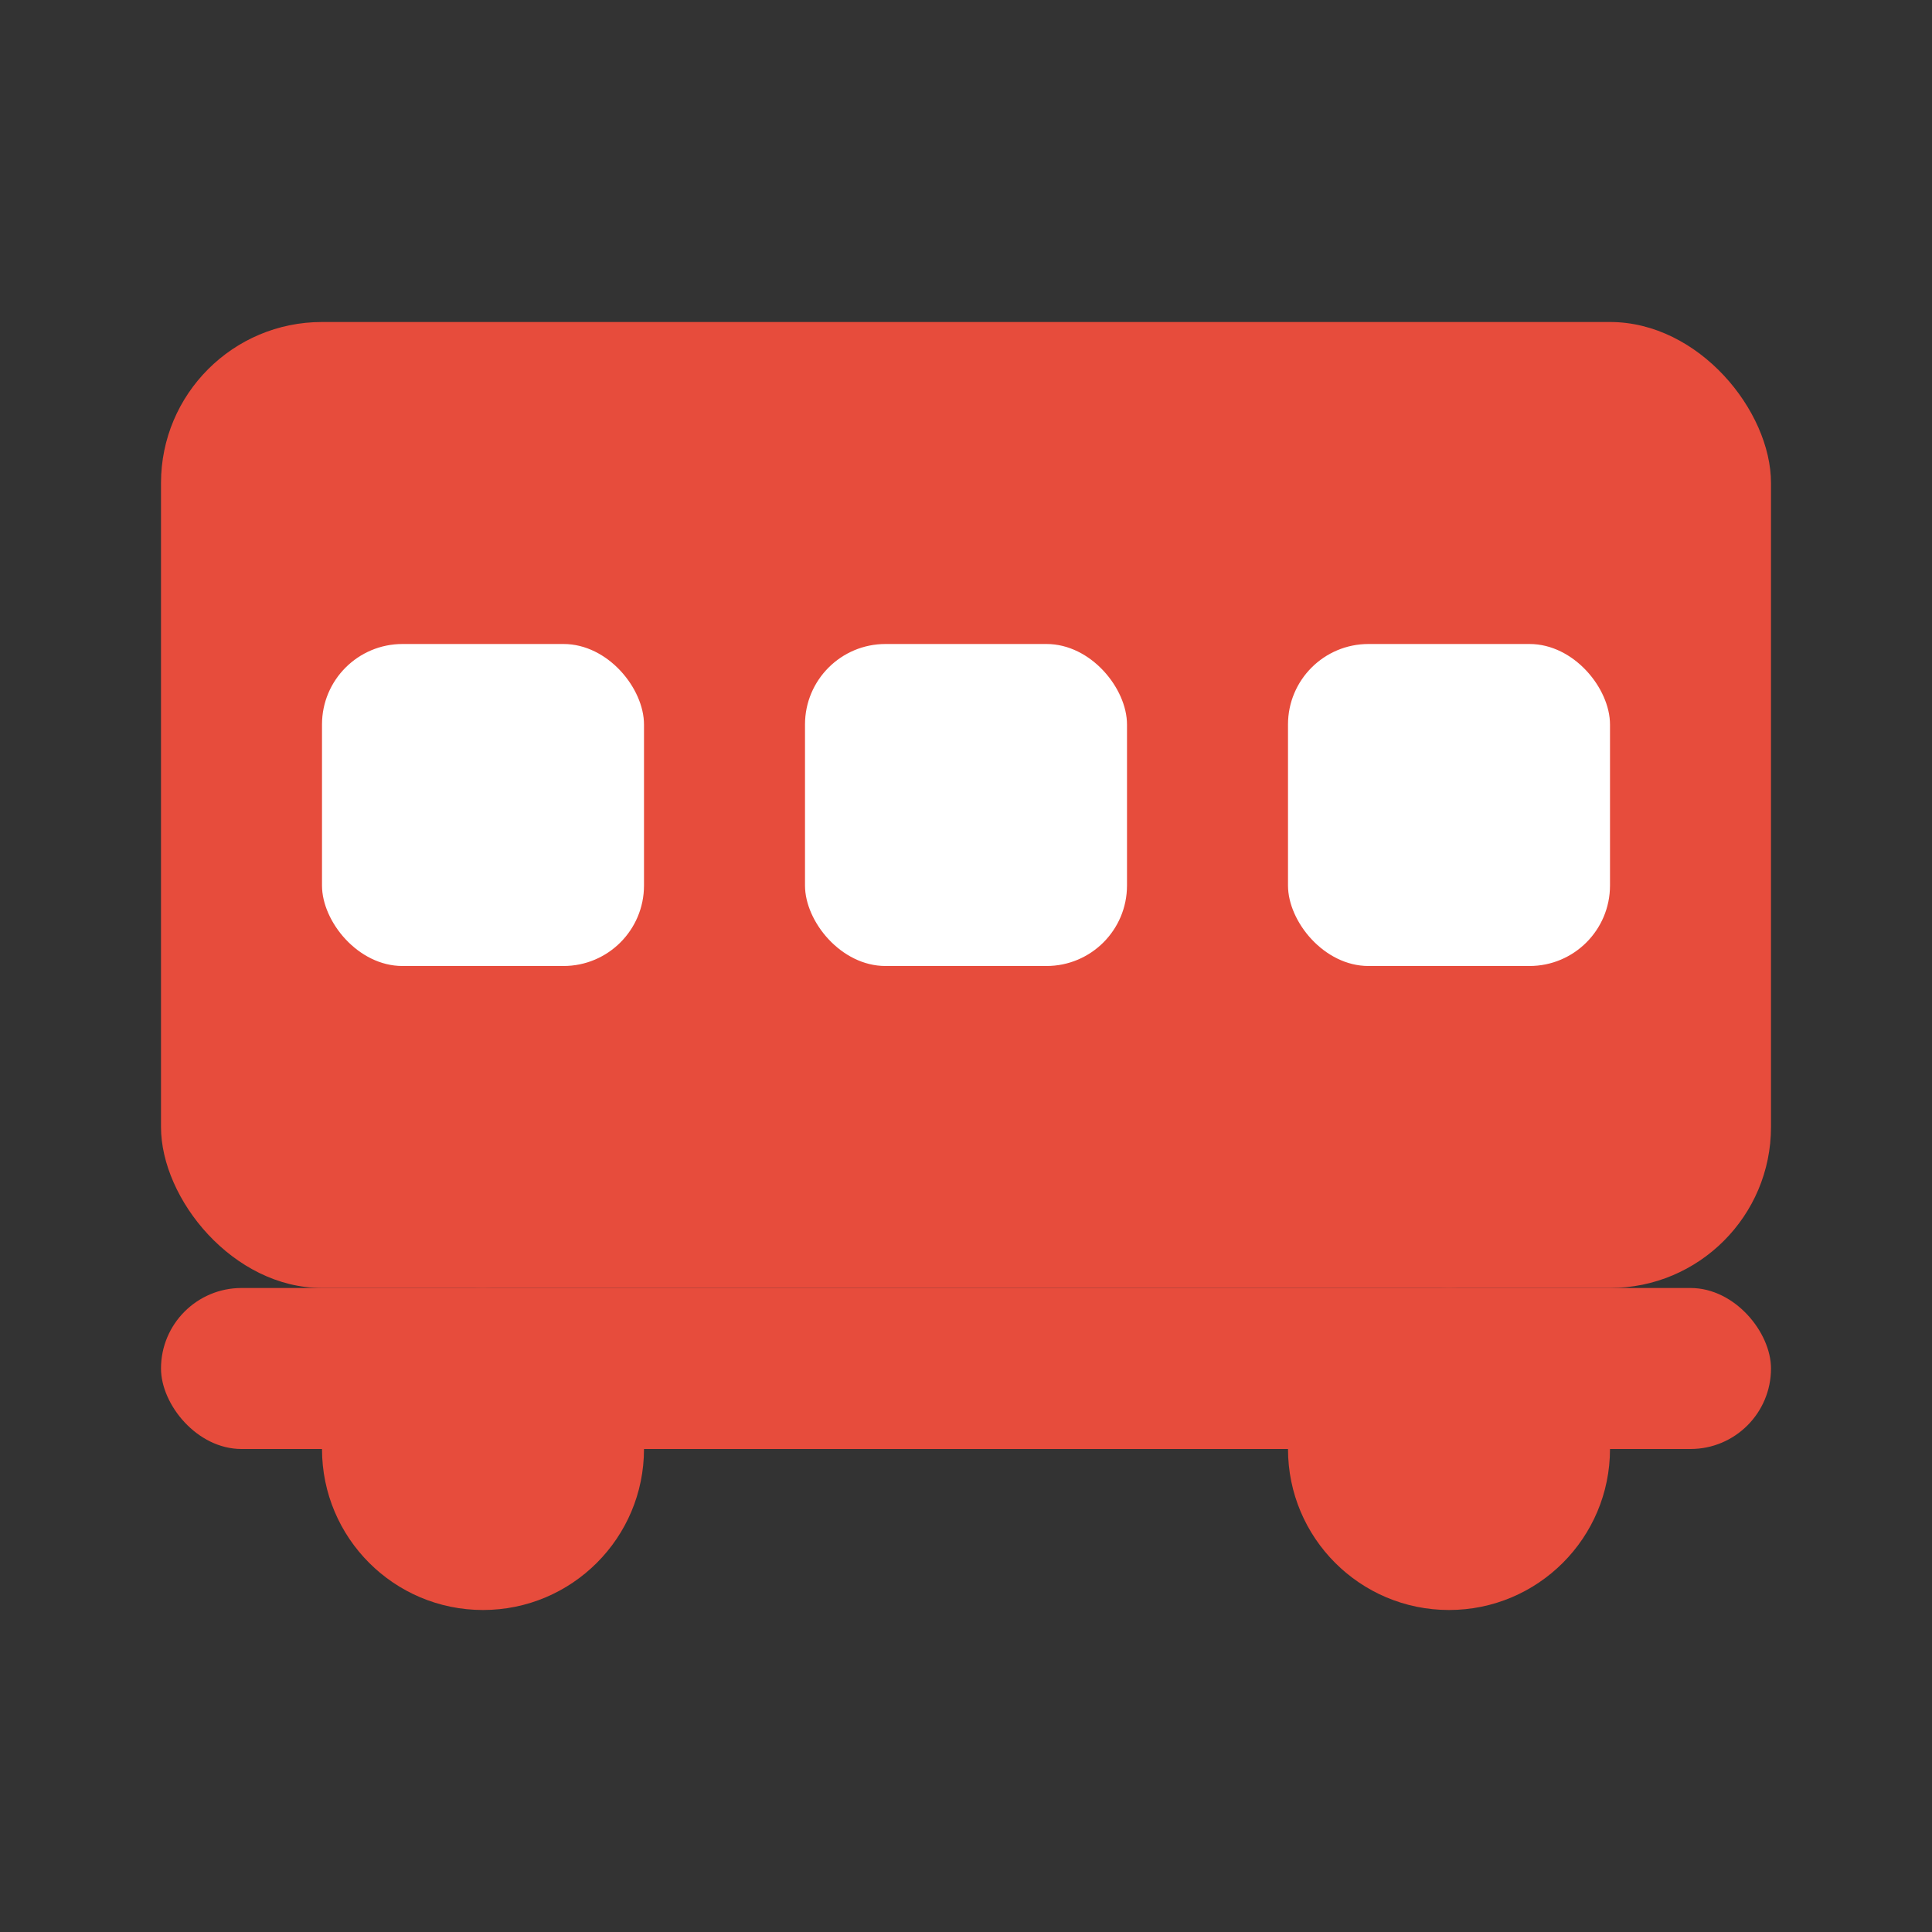 
<svg xmlns="http://www.w3.org/2000/svg" width="24" height="24" viewBox="0 0 24 24">
  <rect x="0" y="0" width="24" height="24" fill="#333333" stroke="none"/>
  <g fill="#e74c3c" stroke="none">
    <rect x="2" y="4" width="20" height="12" rx="2" ry="2" />
    <rect x="2" y="16" width="20" height="2" rx="1" ry="1" />
    <circle cx="6" cy="18" r="2" />
    <circle cx="18" cy="18" r="2" />
    <rect x="4" y="8" width="4" height="4" rx="1" ry="1" fill="white" />
    <rect x="10" y="8" width="4" height="4" rx="1" ry="1" fill="white" />
    <rect x="16" y="8" width="4" height="4" rx="1" ry="1" fill="white" />
  </g>
</svg>
